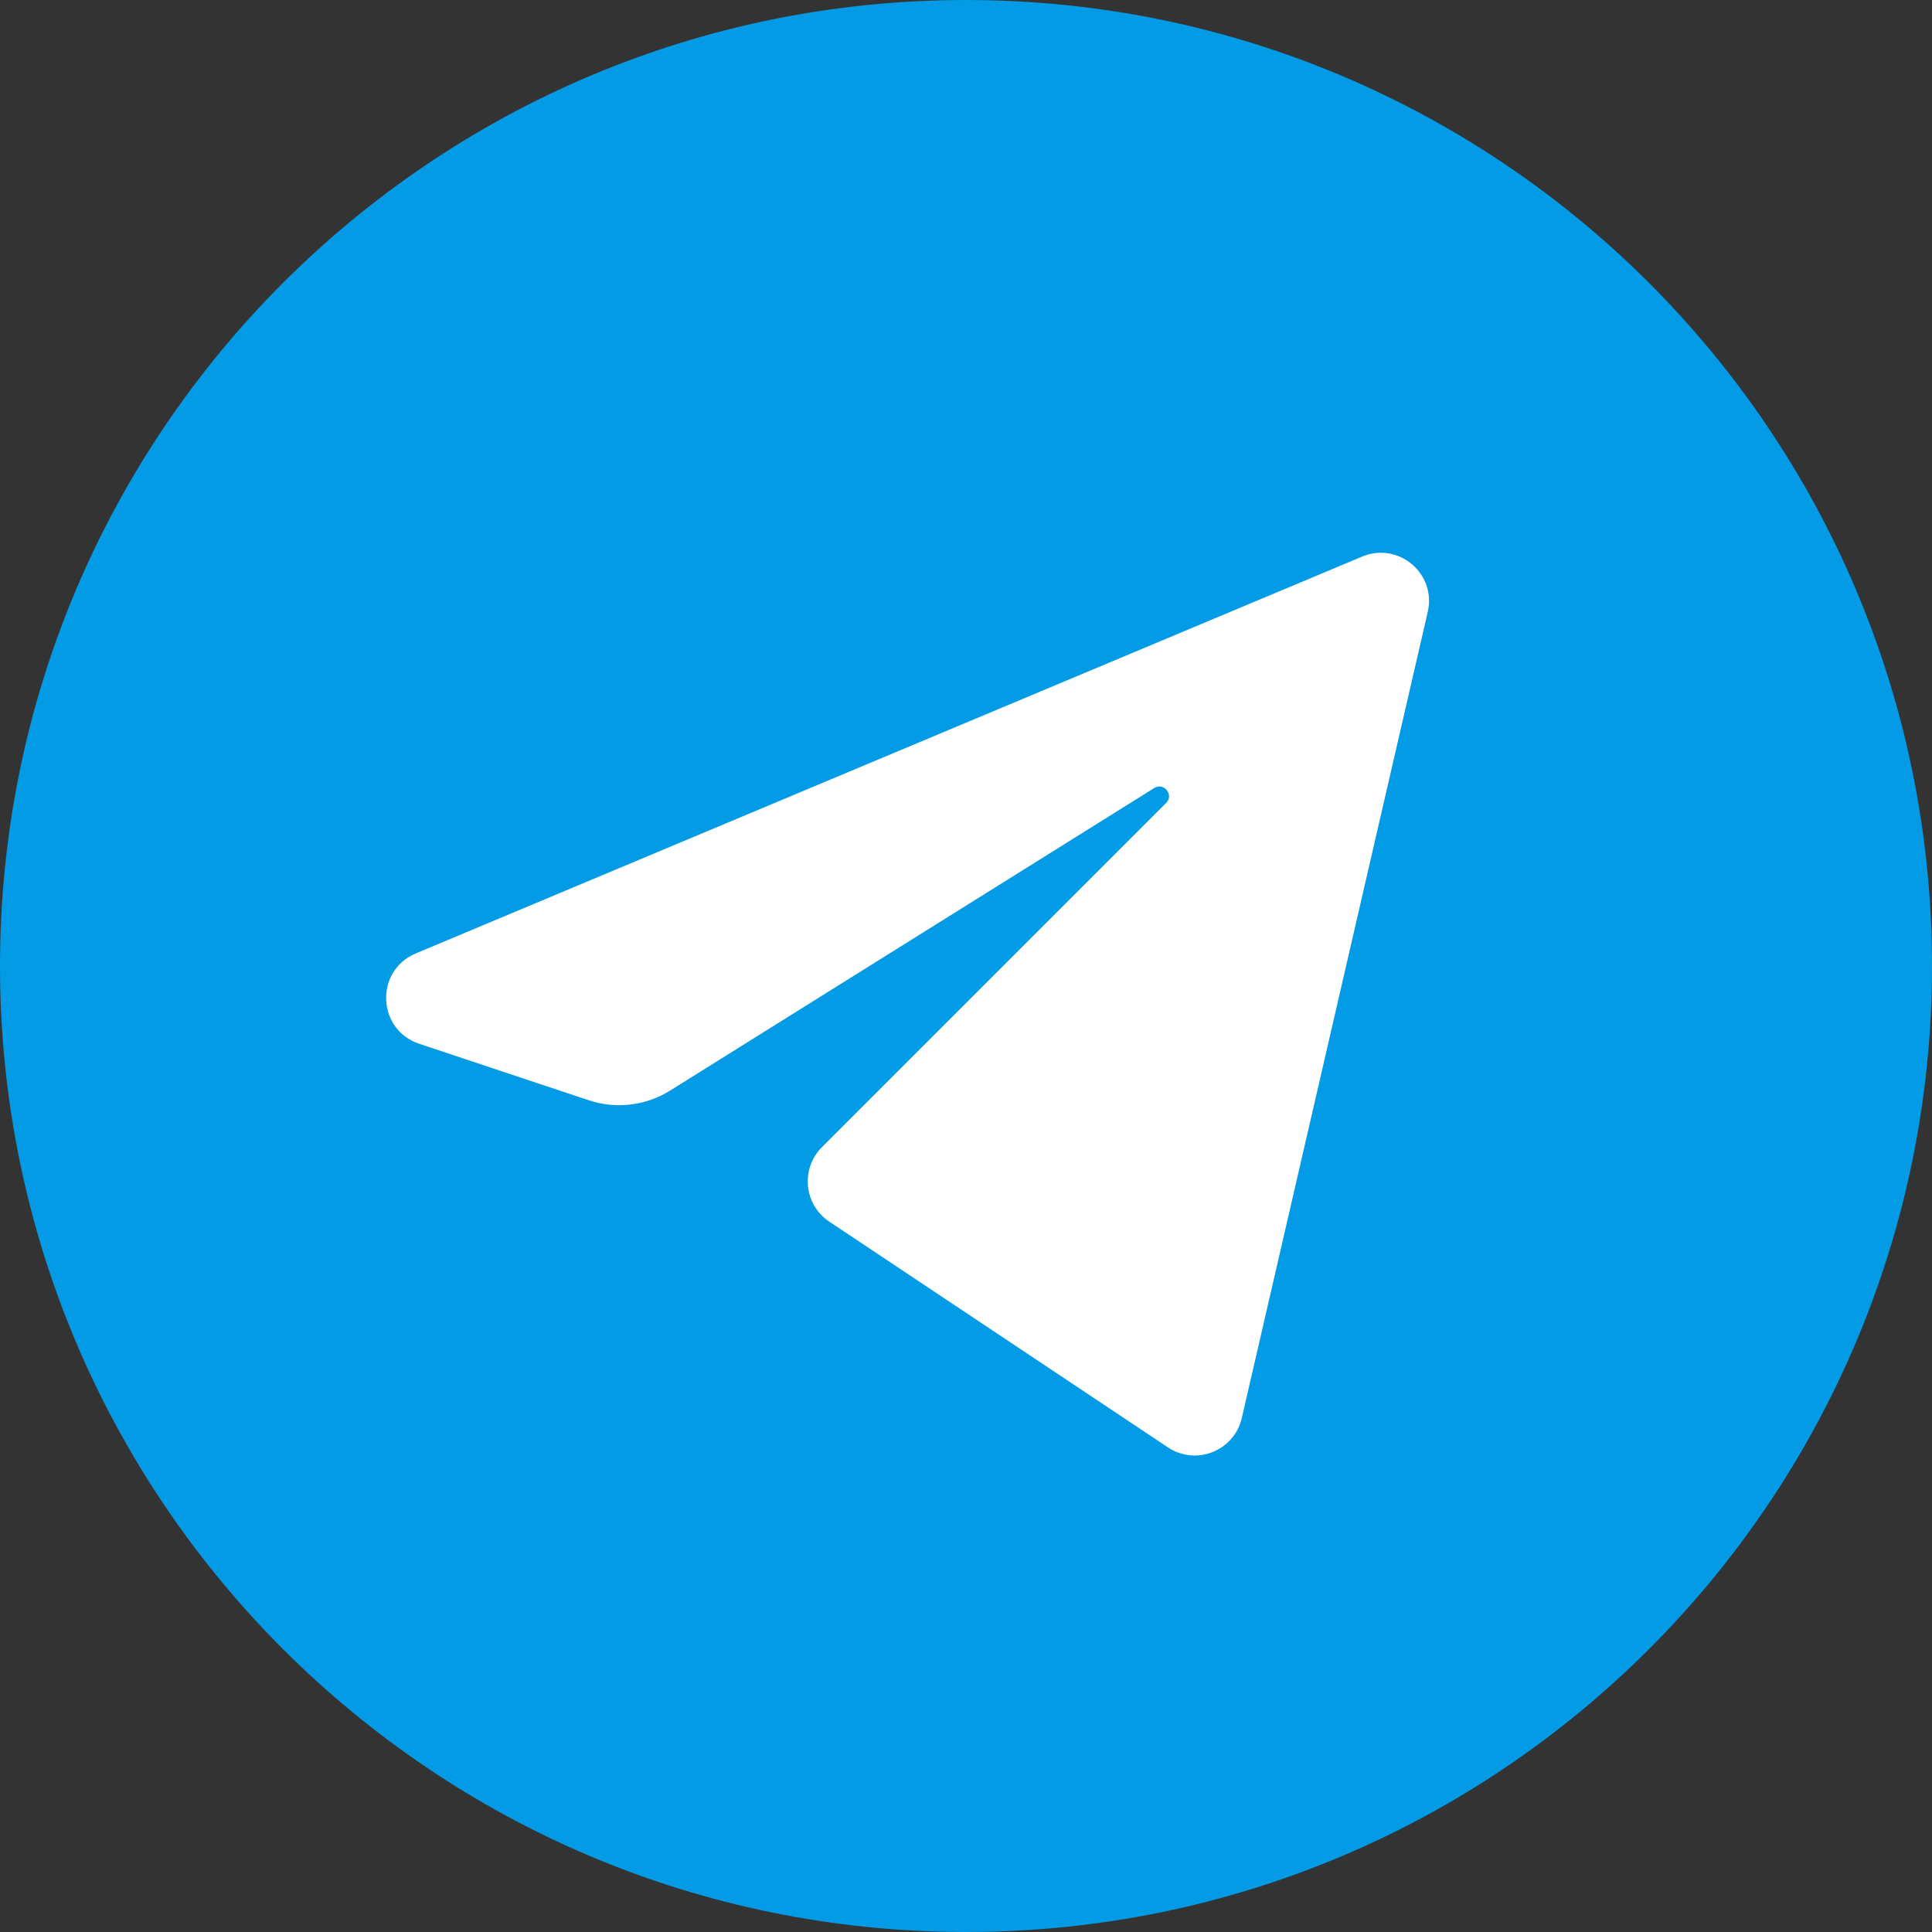 <svg width="20" height="20" viewBox="0 0 20 20" fill="none" xmlns="http://www.w3.org/2000/svg"><rect x="0" y="0" width="20" height="20" fill="#333333" stroke="none"/><path d="M10 20C15.523 20 20 15.523 20 10C20 4.477 15.523 0 10 0C4.477 0 0 4.477 0 10C0 15.523 4.477 20 10 20Z" fill="#039BE5"/><path d="M14.1 5.762L4.304 9.87C3.878 10.048 3.901 10.659 4.339 10.805L6.092 11.389C6.375 11.484 6.685 11.447 6.938 11.289L11.948 8.158C12.049 8.095 12.156 8.229 12.071 8.313L8.508 11.876C8.285 12.099 8.322 12.471 8.584 12.646L12.09 14.983C12.381 15.177 12.776 15.02 12.855 14.68L14.78 6.335C14.872 5.938 14.476 5.604 14.1 5.762Z" fill="#fff"/></svg>